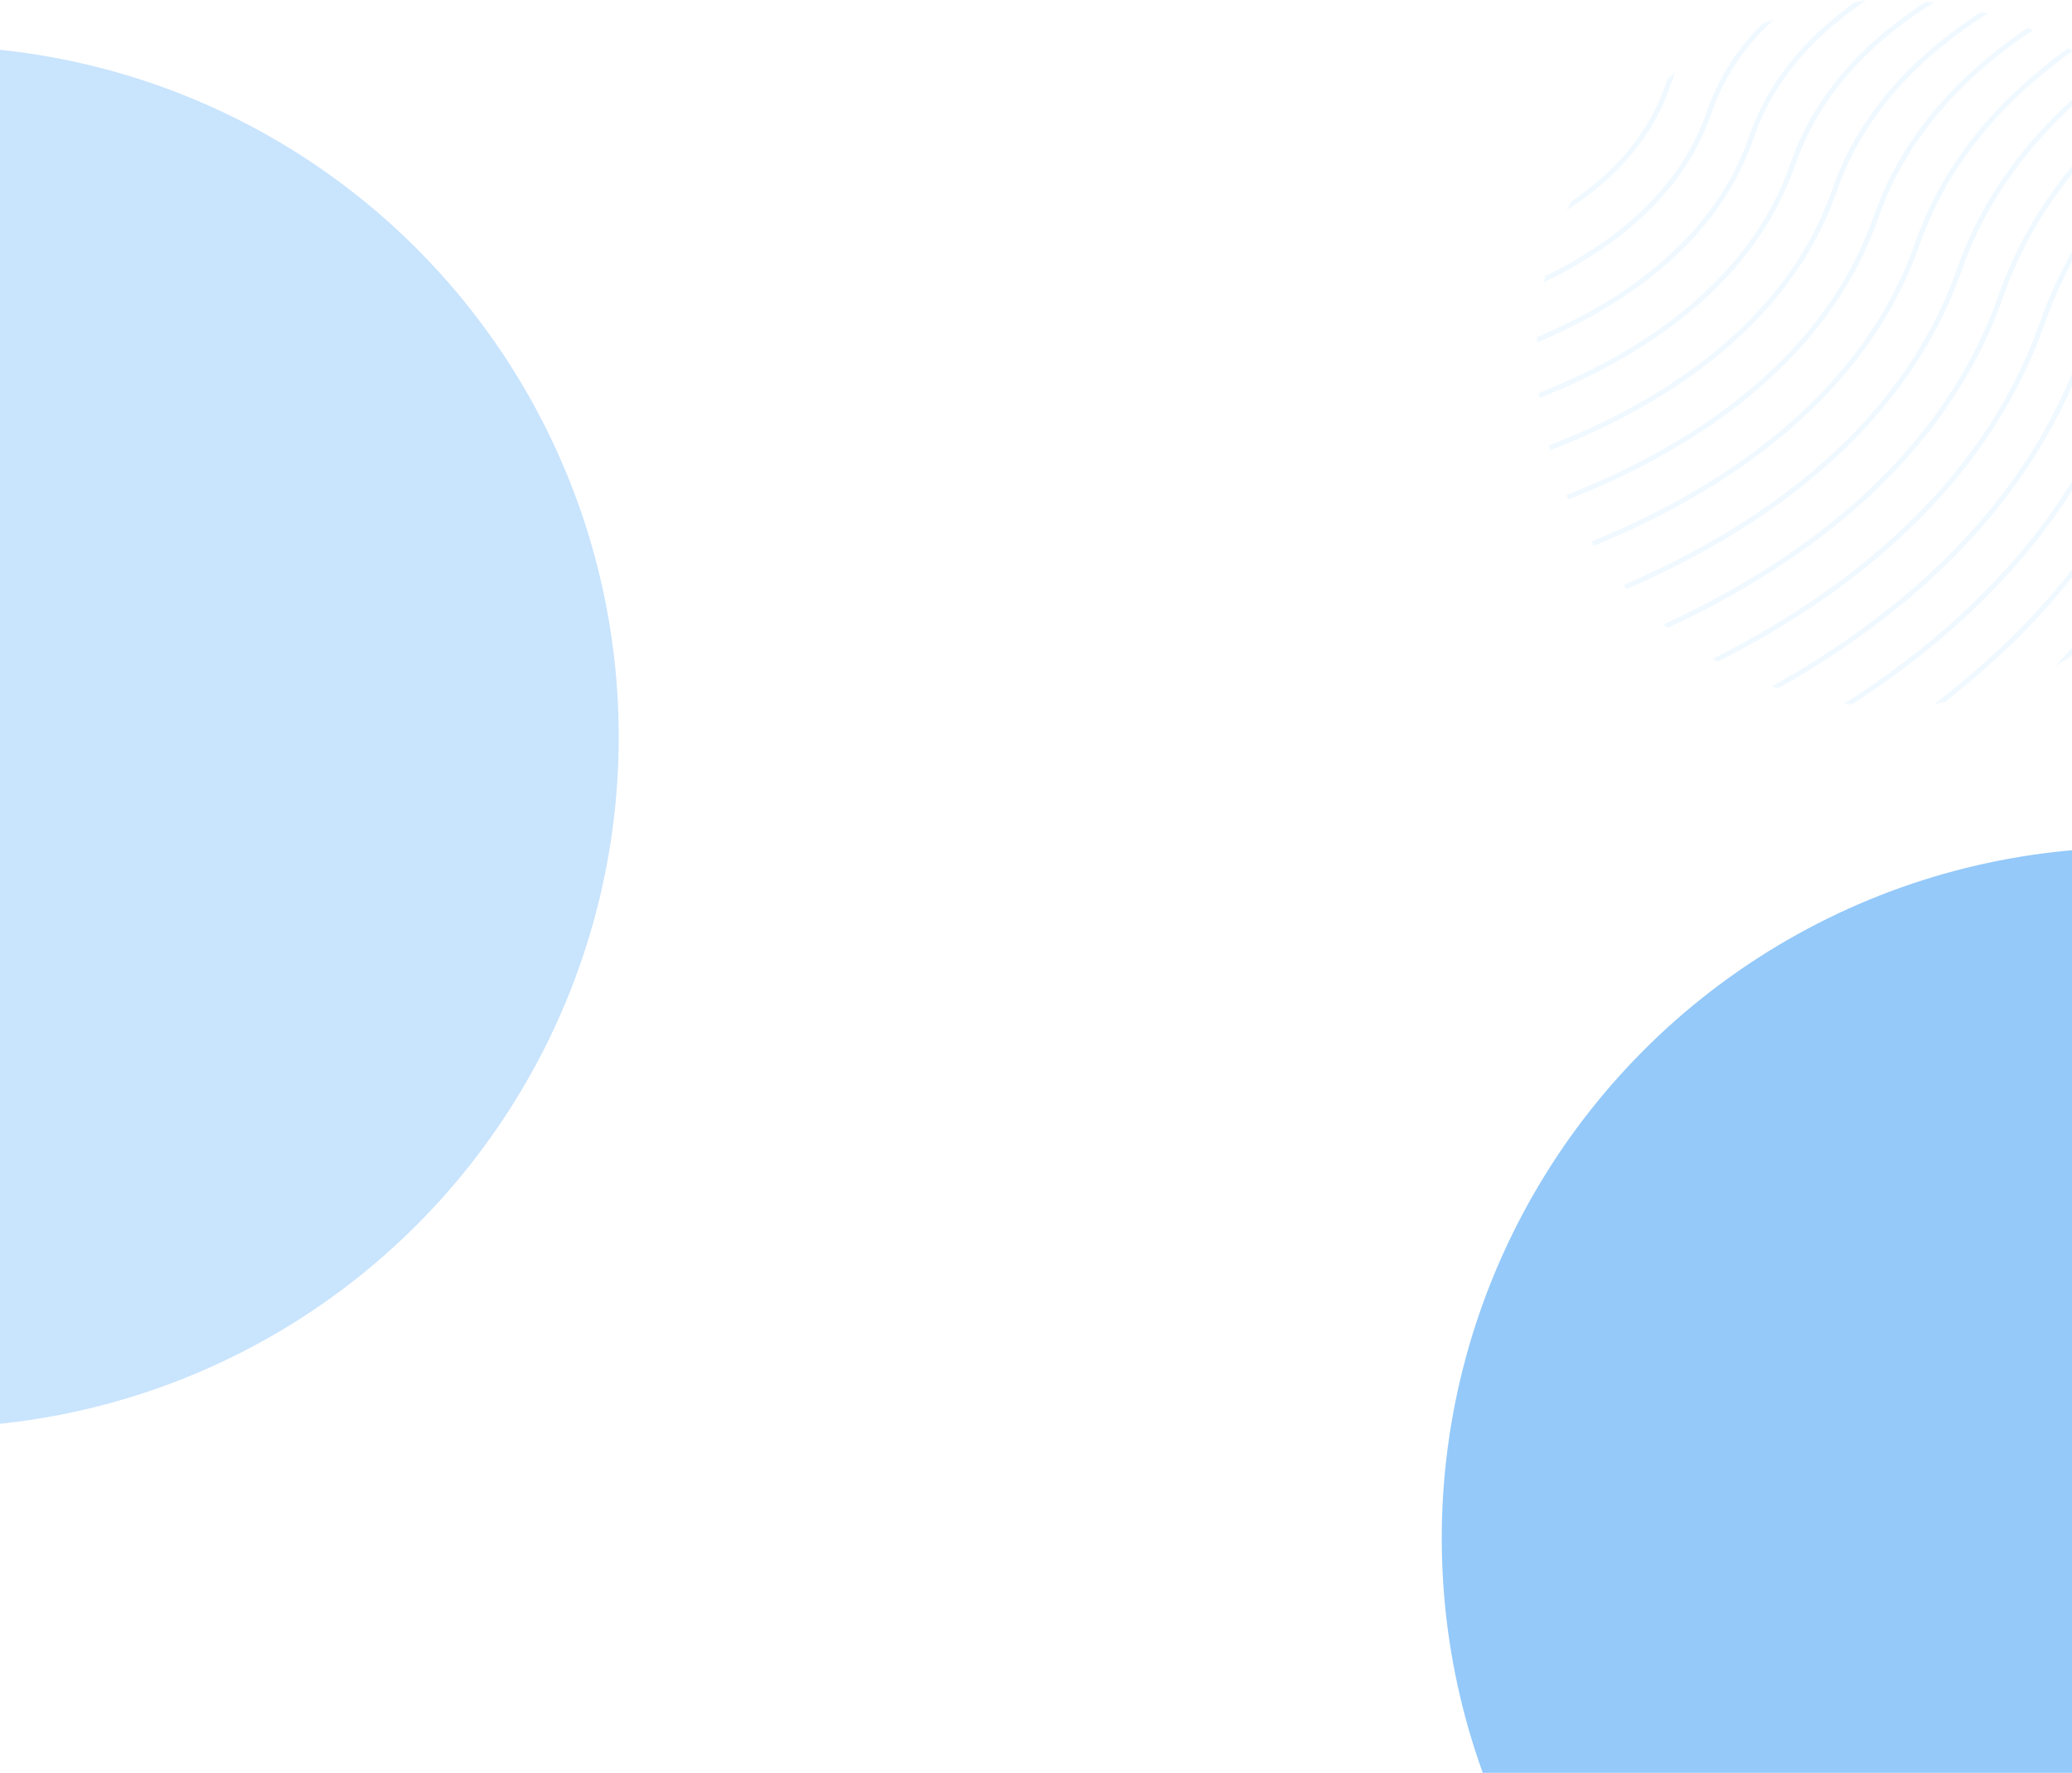 <svg width="1440" height="1232" viewBox="0 0 1440 1232" fill="none" xmlns="http://www.w3.org/2000/svg">
<g opacity="0.24">
<mask id="mask0_2_6038" style="mask-type:alpha" maskUnits="userSpaceOnUse" x="1068" y="0" width="491" height="491">
<circle cx="1313.5" cy="245.5" r="243.799" fill="#C4C4C4" stroke="#BFE5FF" stroke-width="3.402"/>
</mask>
<g mask="url(#mask0_2_6038)">
<path d="M1002.29 142.795C1002.29 142.795 1104 120.128 1130.24 40.795C1155.34 -35.254 1258.71 -55.696 1258.71 -55.696" stroke="#BFE5FF" stroke-width="3.402" stroke-miterlimit="10"/>
<path d="M1002.29 180.925C1002.29 180.925 1127.07 154.763 1159.21 59.013C1189.85 -32.394 1316.57 -55.696 1316.57 -55.696" stroke="#BFE5FF" stroke-width="3.402" stroke-miterlimit="10"/>
<path d="M1002.29 219.161C1002.29 219.161 1150.05 189.399 1188.09 77.443C1224.37 -29.64 1374.42 -55.696 1374.42 -55.696" stroke="#BFE5FF" stroke-width="3.402" stroke-miterlimit="10"/>
<path d="M1002.29 257.292C1002.29 257.292 1173.12 224.034 1217.06 95.661C1258.89 -26.78 1432.27 -55.696 1432.27 -55.696" stroke="#BFE5FF" stroke-width="3.402" stroke-miterlimit="10"/>
<path d="M1002.29 295.423C1002.29 295.423 1196.19 258.669 1246.03 113.985C1293.41 -23.92 1490.04 -55.696 1490.04 -55.696" stroke="#BFE5FF" stroke-width="3.402" stroke-miterlimit="10"/>
<path d="M1002.29 333.659C1002.29 333.659 1219.18 293.41 1274.92 132.308C1328.01 -21.167 1547.89 -55.696 1547.89 -55.696" stroke="#BFE5FF" stroke-width="3.402" stroke-miterlimit="10"/>
<path d="M1002.29 371.789C1002.29 371.789 1242.25 327.939 1303.89 150.633C1362.53 -18.307 1605.74 -55.696 1605.74 -55.696" stroke="#BFE5FF" stroke-width="3.402" stroke-miterlimit="10"/>
<path d="M1002.29 409.92C1002.29 409.92 1265.32 362.574 1332.77 168.851C1397.05 -15.447 1663.6 -55.696 1663.6 -55.696" stroke="#BFE5FF" stroke-width="3.402" stroke-miterlimit="10"/>
<path d="M1002.29 448.157C1002.29 448.157 1288.3 397.316 1361.74 187.28C1431.57 -12.694 1721.36 -55.696 1721.36 -55.696" stroke="#BFE5FF" stroke-width="3.402" stroke-miterlimit="10"/>
<path d="M1002.29 486.284C1002.29 486.284 1311.37 431.951 1390.62 205.604C1466.09 -9.834 1779.21 -55.696 1779.21 -55.696" stroke="#BFE5FF" stroke-width="3.402" stroke-miterlimit="10"/>
<path d="M1002.29 524.521C1002.29 524.521 1334.44 466.586 1419.59 223.928C1500.6 -6.974 1837.07 -55.696 1837.07 -55.696" stroke="#BFE5FF" stroke-width="3.402" stroke-miterlimit="10"/>
<path d="M1002.29 562.655C1002.29 562.655 1357.42 501.222 1448.47 242.252C1535.12 -4.22 1894.92 -55.696 1894.92 -55.696" stroke="#BFE5FF" stroke-width="3.402" stroke-miterlimit="10"/>
<path d="M1002.29 600.78C1002.29 600.78 1380.5 535.857 1477.45 260.469C1569.64 -1.36 1952.77 -55.696 1952.77 -55.696" stroke="#BFE5FF" stroke-width="3.402" stroke-miterlimit="10"/>
<path d="M1002.29 639.017C1002.29 639.017 1403.57 570.492 1506.42 278.899C1604.16 1.5 2010.54 -55.696 2010.54 -55.696" stroke="#BFE5FF" stroke-width="3.402" stroke-miterlimit="10"/>
<path d="M1002.29 677.151C1002.29 677.151 1426.55 605.128 1535.3 297.117C1638.68 4.254 2068.39 -55.696 2068.39 -55.696" stroke="#BFE5FF" stroke-width="3.402" stroke-miterlimit="10"/>
<path d="M1002.29 715.285C1002.29 715.285 1449.62 639.763 1564.27 315.441C1673.19 7.113 2126.24 -55.696 2126.24 -55.696" stroke="#BFE5FF" stroke-width="3.402" stroke-miterlimit="10"/>
<path d="M1002.29 753.522C1002.29 753.522 1472.69 674.502 1593.15 333.765C1707.71 9.973 2184.1 -55.696 2184.1 -55.696" stroke="#BFE5FF" stroke-width="3.402" stroke-miterlimit="10"/>
<path d="M1002.29 791.648C1002.29 791.648 1495.67 709.034 1622.12 352.089C1742.23 12.727 2241.86 -55.696 2241.86 -55.696" stroke="#BFE5FF" stroke-width="3.402" stroke-miterlimit="10"/>
</g>
</g>
<g opacity="0.48" filter="url(#filter0_f_2_6038)">
<circle cx="1482" cy="1069" r="480" fill="#1F8EF5"/>
</g>
<g opacity="0.24" filter="url(#filter1_f_2_6038)">
<circle cx="-50" cy="512" r="480" fill="#1F8EF5"/>
</g>
<defs>
<filter id="filter0_f_2_6038" x="2" y="-411" width="2960" height="2960" filterUnits="userSpaceOnUse" color-interpolation-filters="sRGB">
<feFlood flood-opacity="0" result="BackgroundImageFix"/>
<feBlend mode="normal" in="SourceGraphic" in2="BackgroundImageFix" result="shape"/>
<feGaussianBlur stdDeviation="500" result="effect1_foregroundBlur_2_6038"/>
</filter>
<filter id="filter1_f_2_6038" x="-1530" y="-968" width="2960" height="2960" filterUnits="userSpaceOnUse" color-interpolation-filters="sRGB">
<feFlood flood-opacity="0" result="BackgroundImageFix"/>
<feBlend mode="normal" in="SourceGraphic" in2="BackgroundImageFix" result="shape"/>
<feGaussianBlur stdDeviation="500" result="effect1_foregroundBlur_2_6038"/>
</filter>
</defs>
</svg>

